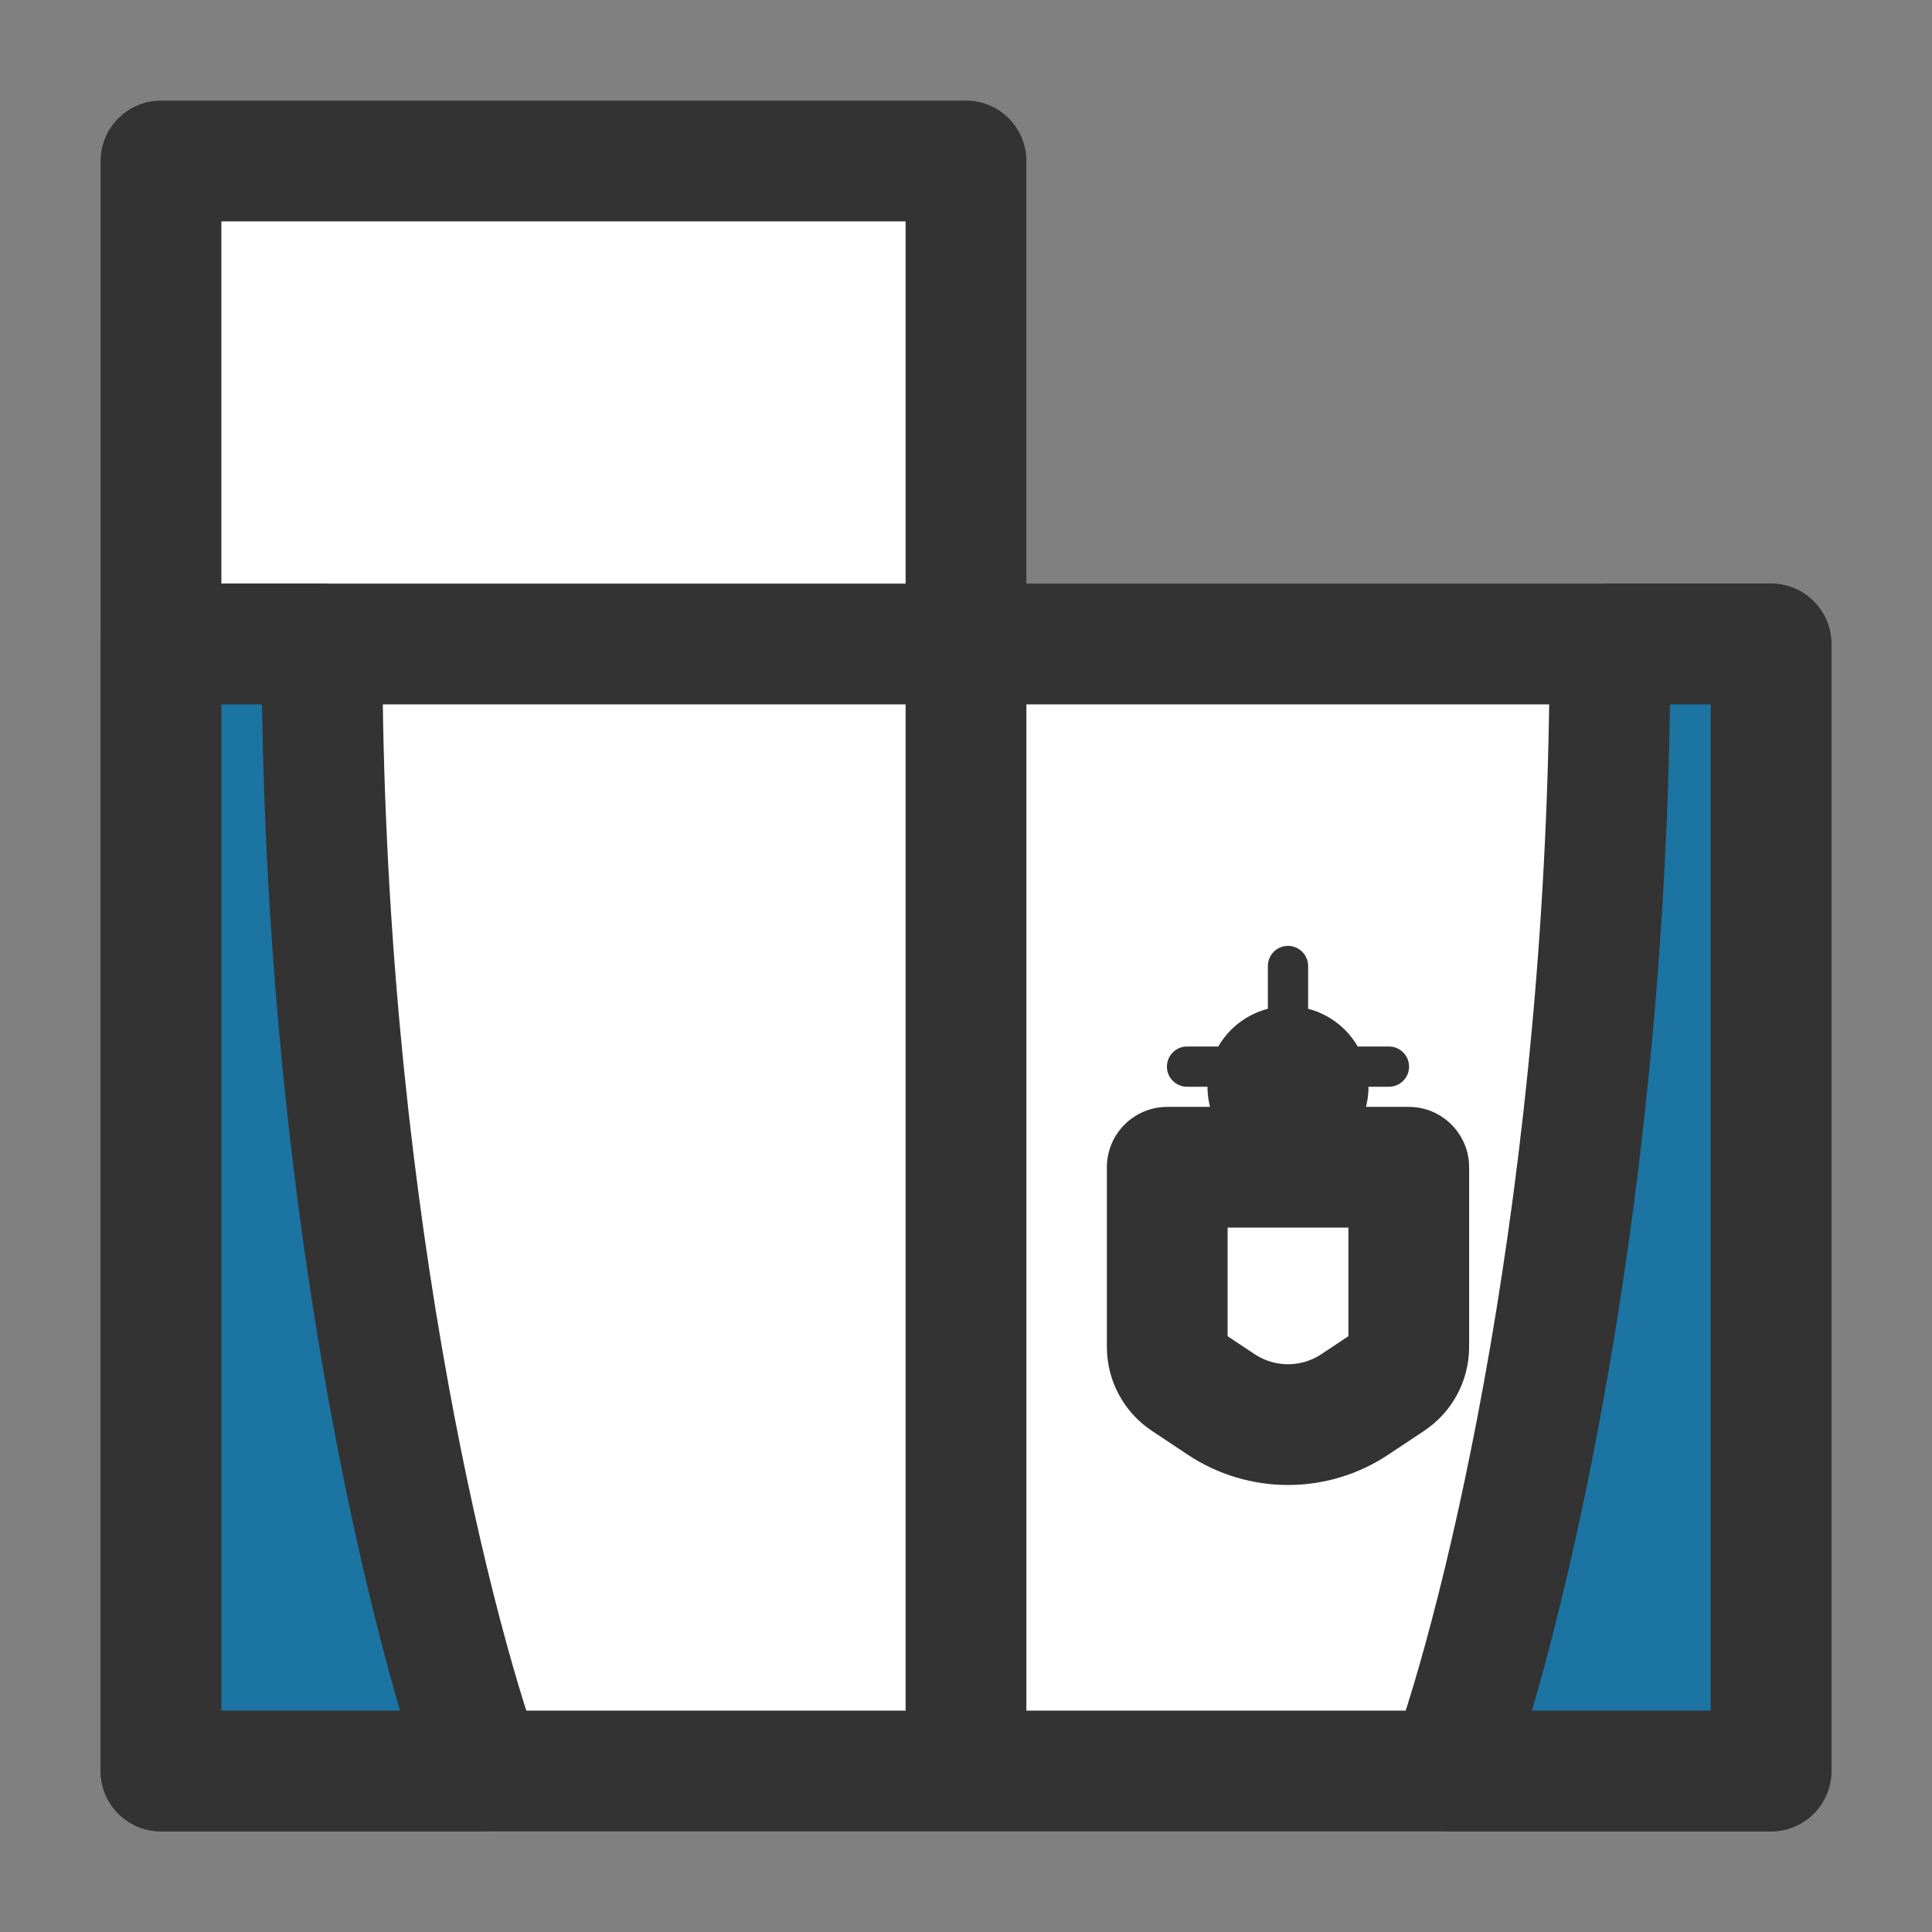 <svg width="24" height="24" viewBox="0 0 24 24" fill="none" xmlns="http://www.w3.org/2000/svg">
<rect x="0" y="0" width="24" height="24" fill="#808080" stroke="none"/>
<path d="M22 22H2L2 2H12V8H22V22Z" fill="white"/>
<path fill-rule="evenodd" clip-rule="evenodd" d="M1.25 2C1.25 1.586 1.586 1.25 2 1.25H12C12.414 1.25 12.75 1.586 12.75 2V7.25H22C22.414 7.25 22.75 7.586 22.75 8V22C22.75 22.414 22.414 22.75 22 22.75H2C1.801 22.75 1.61 22.671 1.47 22.53C1.329 22.39 1.25 22.199 1.25 22L1.25 2ZM2.75 2.75L2.75 21.25H21.25V8.75H12C11.586 8.75 11.25 8.414 11.25 8V2.75H2.75Z" fill="#333333" class='xian'/>
<path fill-rule="evenodd" clip-rule="evenodd" d="M11.25 8.75L11.25 22L12.75 22L12.75 8.5C12.75 7.81 12.19 7.25 11.5 7.25L2 7.25L2 8.75L11.25 8.75Z" fill="#333333" class='xian'/>
<path fill-rule="evenodd" clip-rule="evenodd" d="M13.75 14.5C13.75 14.086 14.086 13.75 14.5 13.75H17.5C17.914 13.75 18.25 14.086 18.25 14.5V16.732C18.25 17.15 18.041 17.541 17.693 17.773L17.248 18.069C16.492 18.573 15.508 18.573 14.752 18.069L14.307 17.773C13.959 17.541 13.75 17.15 13.75 16.732V14.5ZM15.25 15.25V16.599L15.584 16.821C15.836 16.989 16.164 16.989 16.416 16.821L16.75 16.599V15.25H15.25Z" fill="#333333" class='xian'/>
<path fill-rule="evenodd" clip-rule="evenodd" d="M16 11.75C16.138 11.75 16.25 11.862 16.25 12V13H15.75V12C15.75 11.862 15.862 11.75 16 11.75Z" fill="#333333" class='xian'/>
<path fill-rule="evenodd" clip-rule="evenodd" d="M14.496 13.25C14.496 13.112 14.608 13 14.746 13L15.5 13L15.5 13.5L14.746 13.5C14.608 13.5 14.496 13.388 14.496 13.25Z" fill="#333333" class='xian'/>
<path fill-rule="evenodd" clip-rule="evenodd" d="M17.504 13.25C17.504 13.112 17.392 13 17.254 13L16.5 13L16.5 13.5L17.254 13.5C17.392 13.5 17.504 13.388 17.504 13.25Z" fill="#333333" class='xian'/>
<path d="M17 13.5C17 14.052 16.552 14.5 16 14.5C15.448 14.5 15 14.052 15 13.5C15 12.948 15.448 12.5 16 12.5C16.552 12.5 17 12.948 17 13.5Z" fill="#333333" class='xian'/>
<path d="M2 8H4C4 14.8 5.333 20.167 6 22H2V8Z" fill="#1C74A2" class='mian'/>
<path fill-rule="evenodd" clip-rule="evenodd" d="M1.25 8C1.25 7.586 1.586 7.25 2 7.25H4C4.414 7.25 4.75 7.586 4.75 8C4.75 14.717 6.069 19.996 6.705 21.744C6.788 21.974 6.755 22.23 6.614 22.43C6.474 22.631 6.245 22.75 6 22.75H2C1.586 22.75 1.25 22.414 1.25 22V8ZM2.75 8.75V21.25H4.97C4.278 18.889 3.334 14.331 3.255 8.75H2.75Z" fill="#333333" class='xian'/>
<path d="M22 8H20C20 14.8 18.667 20.167 18 22H22V8Z" fill="#1C74A2" class='mian'/>
<path fill-rule="evenodd" clip-rule="evenodd" d="M22.75 8C22.75 7.586 22.414 7.25 22 7.25H20C19.586 7.25 19.25 7.586 19.25 8C19.25 14.717 17.931 19.996 17.295 21.744C17.212 21.974 17.245 22.23 17.386 22.43C17.526 22.631 17.755 22.75 18 22.75H22C22.414 22.75 22.75 22.414 22.75 22V8ZM21.25 8.75V21.25H19.03C19.722 18.889 20.666 14.331 20.745 8.75H21.25Z" fill="#333333" class='xian'/>
</svg>
